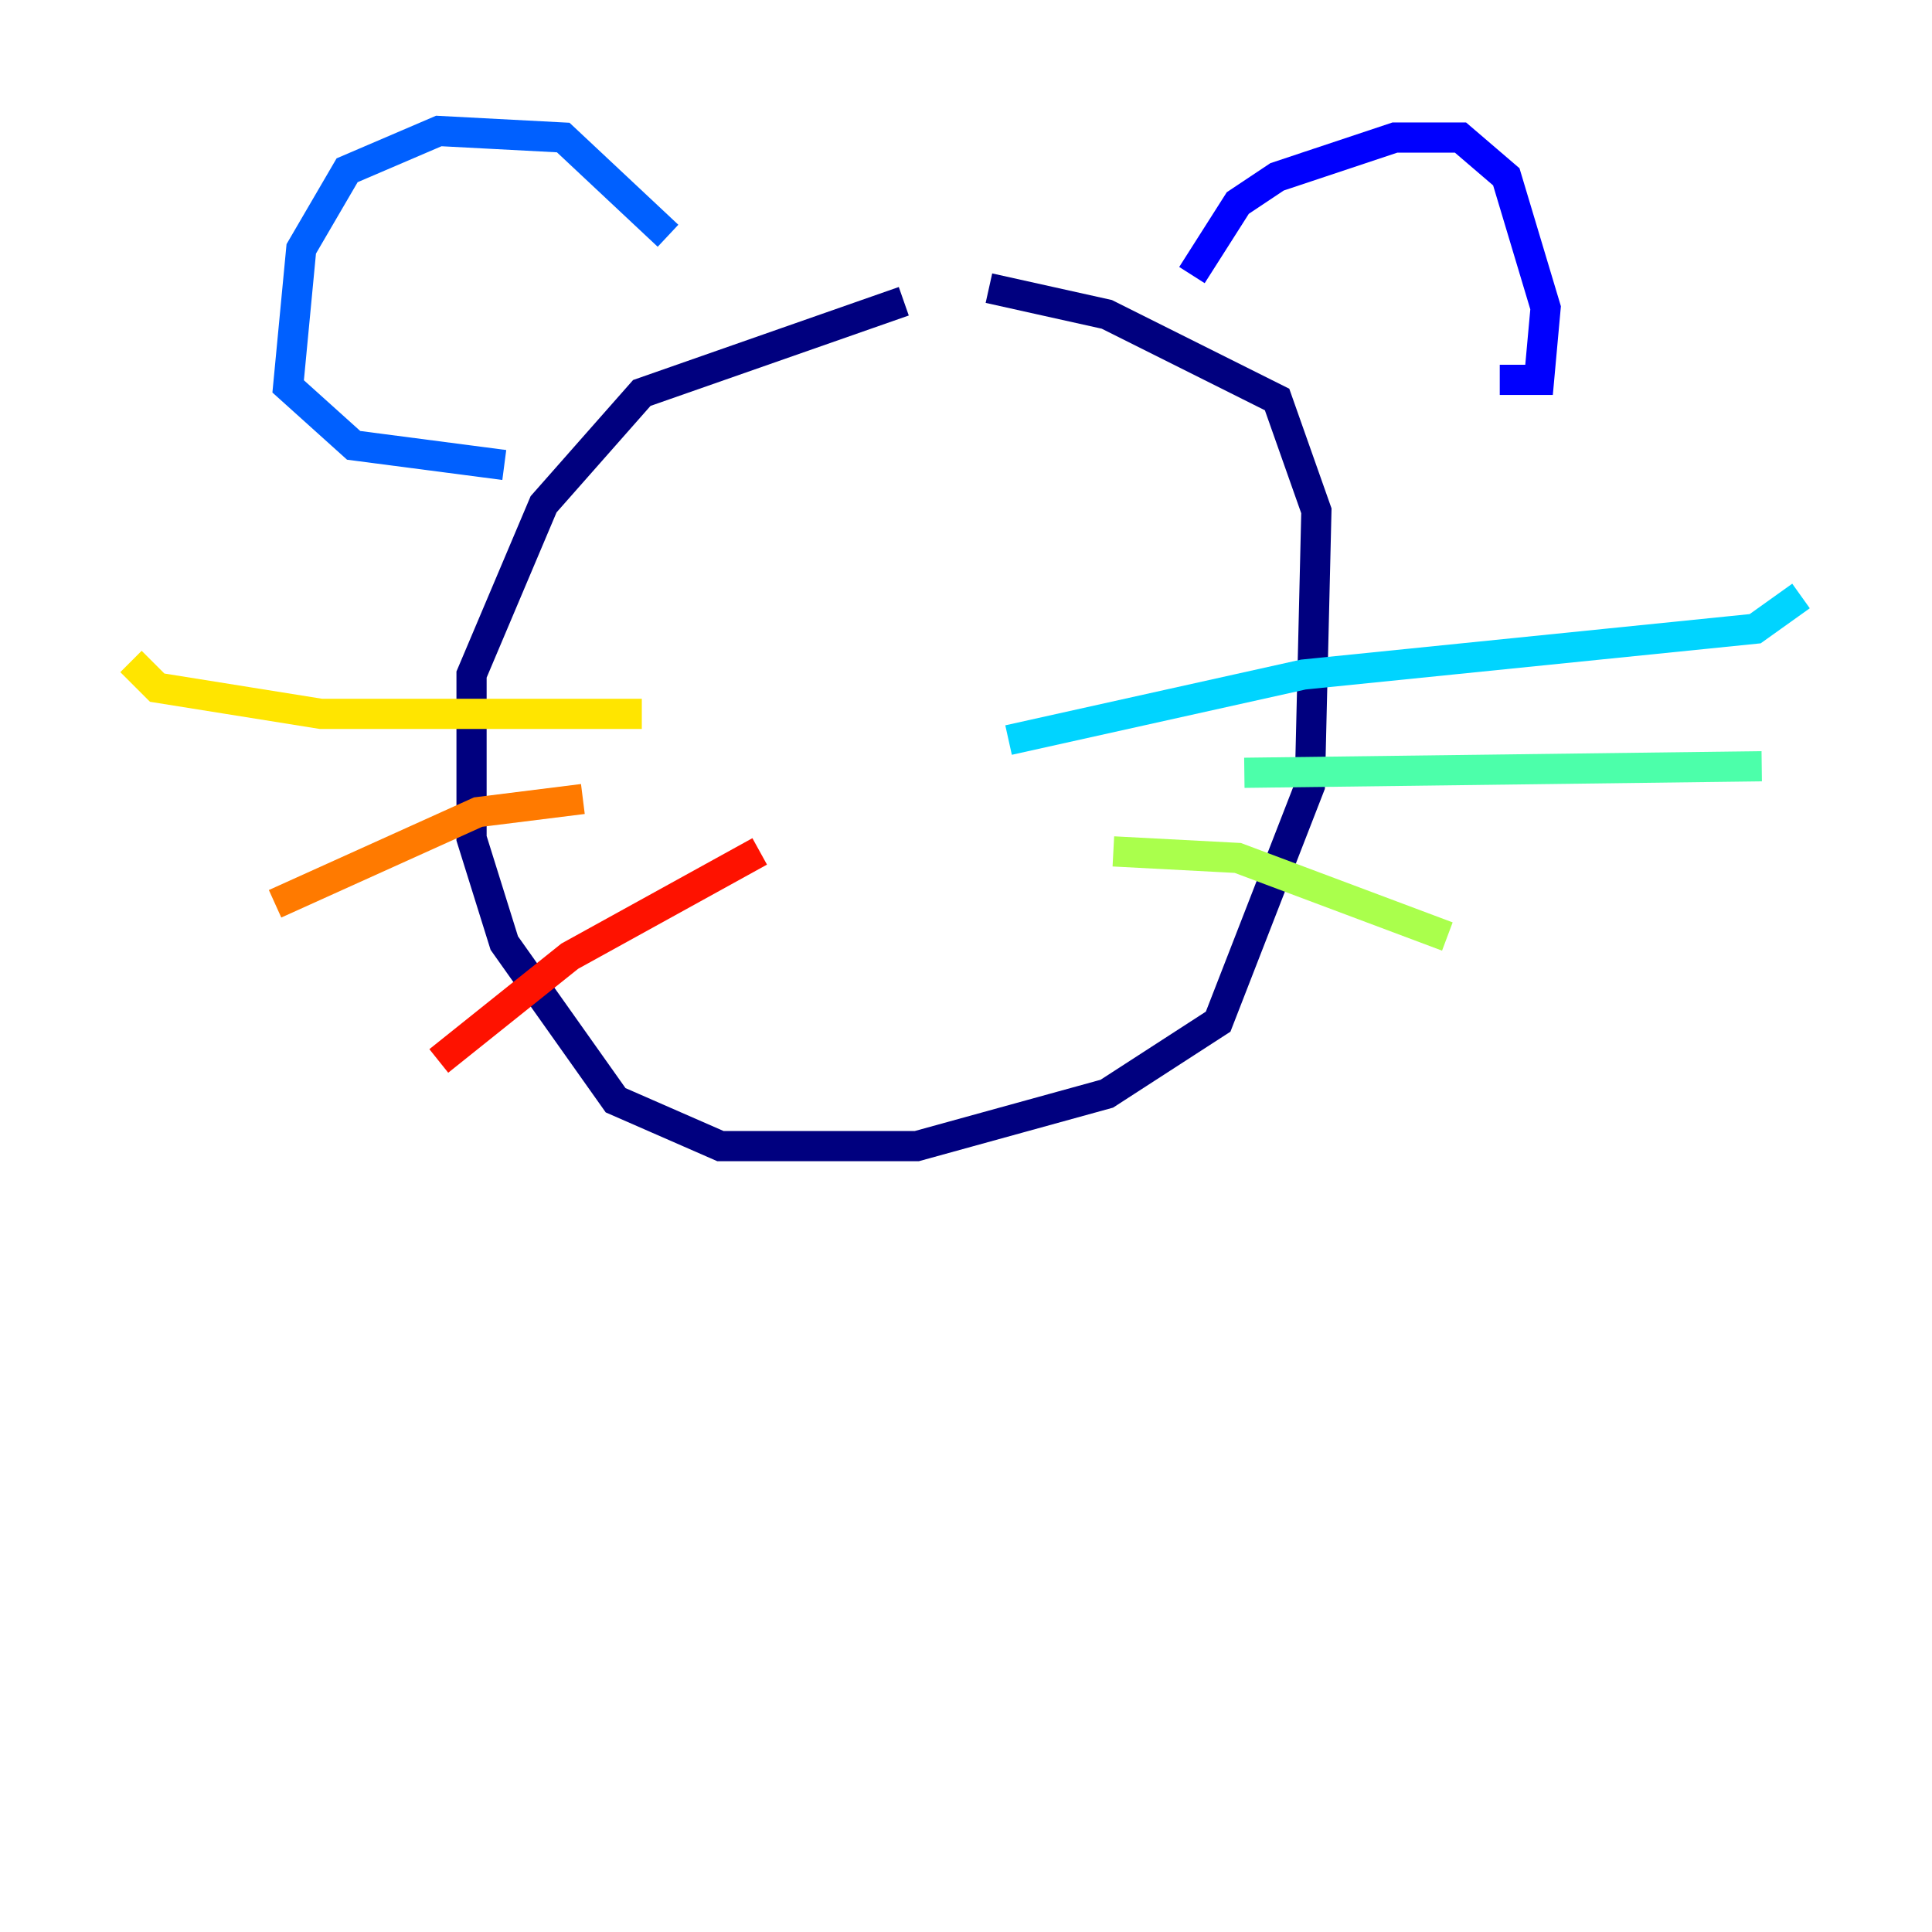 <?xml version="1.0" encoding="utf-8" ?>
<svg baseProfile="tiny" height="128" version="1.2" viewBox="0,0,128,128" width="128" xmlns="http://www.w3.org/2000/svg" xmlns:ev="http://www.w3.org/2001/xml-events" xmlns:xlink="http://www.w3.org/1999/xlink"><defs /><polyline fill="none" points="59.878,19.959 42.522,26.034 36.014,33.41 31.241,44.691 31.241,55.539 33.41,62.481 40.786,72.895 47.729,75.932 60.746,75.932 73.329,72.461 80.705,67.688 86.78,52.068 87.214,33.844 84.61,26.468 73.329,20.827 65.519,19.091" stroke="#00007f" stroke-width="2" /><polyline fill="none" points="78.969,18.224 82.007,13.451 84.61,11.715 92.42,9.112 96.759,9.112 99.797,11.715 102.4,20.393 101.966,25.166 99.363,25.166" stroke="#0000fe" stroke-width="2" /><polyline fill="none" points="44.258,15.62 37.315,9.112 29.071,8.678 22.997,11.281 19.959,16.488 19.091,25.6 23.43,29.505 33.41,30.807" stroke="#0060ff" stroke-width="2" /><polyline fill="none" points="66.82,49.031 86.346,44.691 116.285,41.654 119.322,39.485" stroke="#00d4ff" stroke-width="2" /><polyline fill="none" points="82.441,51.2 116.719,50.766" stroke="#4cffaa" stroke-width="2" /><polyline fill="none" points="73.763,56.407 82.007,56.841 95.891,62.047" stroke="#aaff4c" stroke-width="2" /><polyline fill="none" points="42.522,47.295 21.261,47.295 10.414,45.559 8.678,43.824" stroke="#ffe500" stroke-width="2" /><polyline fill="none" points="38.617,52.936 31.675,53.803 18.224,59.878" stroke="#ff7a00" stroke-width="2" /><polyline fill="none" points="50.332,56.407 37.749,63.349 29.071,70.291" stroke="#fe1200" stroke-width="2" /><polyline fill="none" points="54.237,33.844 54.237,33.844" stroke="#7f0000" stroke-width="2" /></svg>